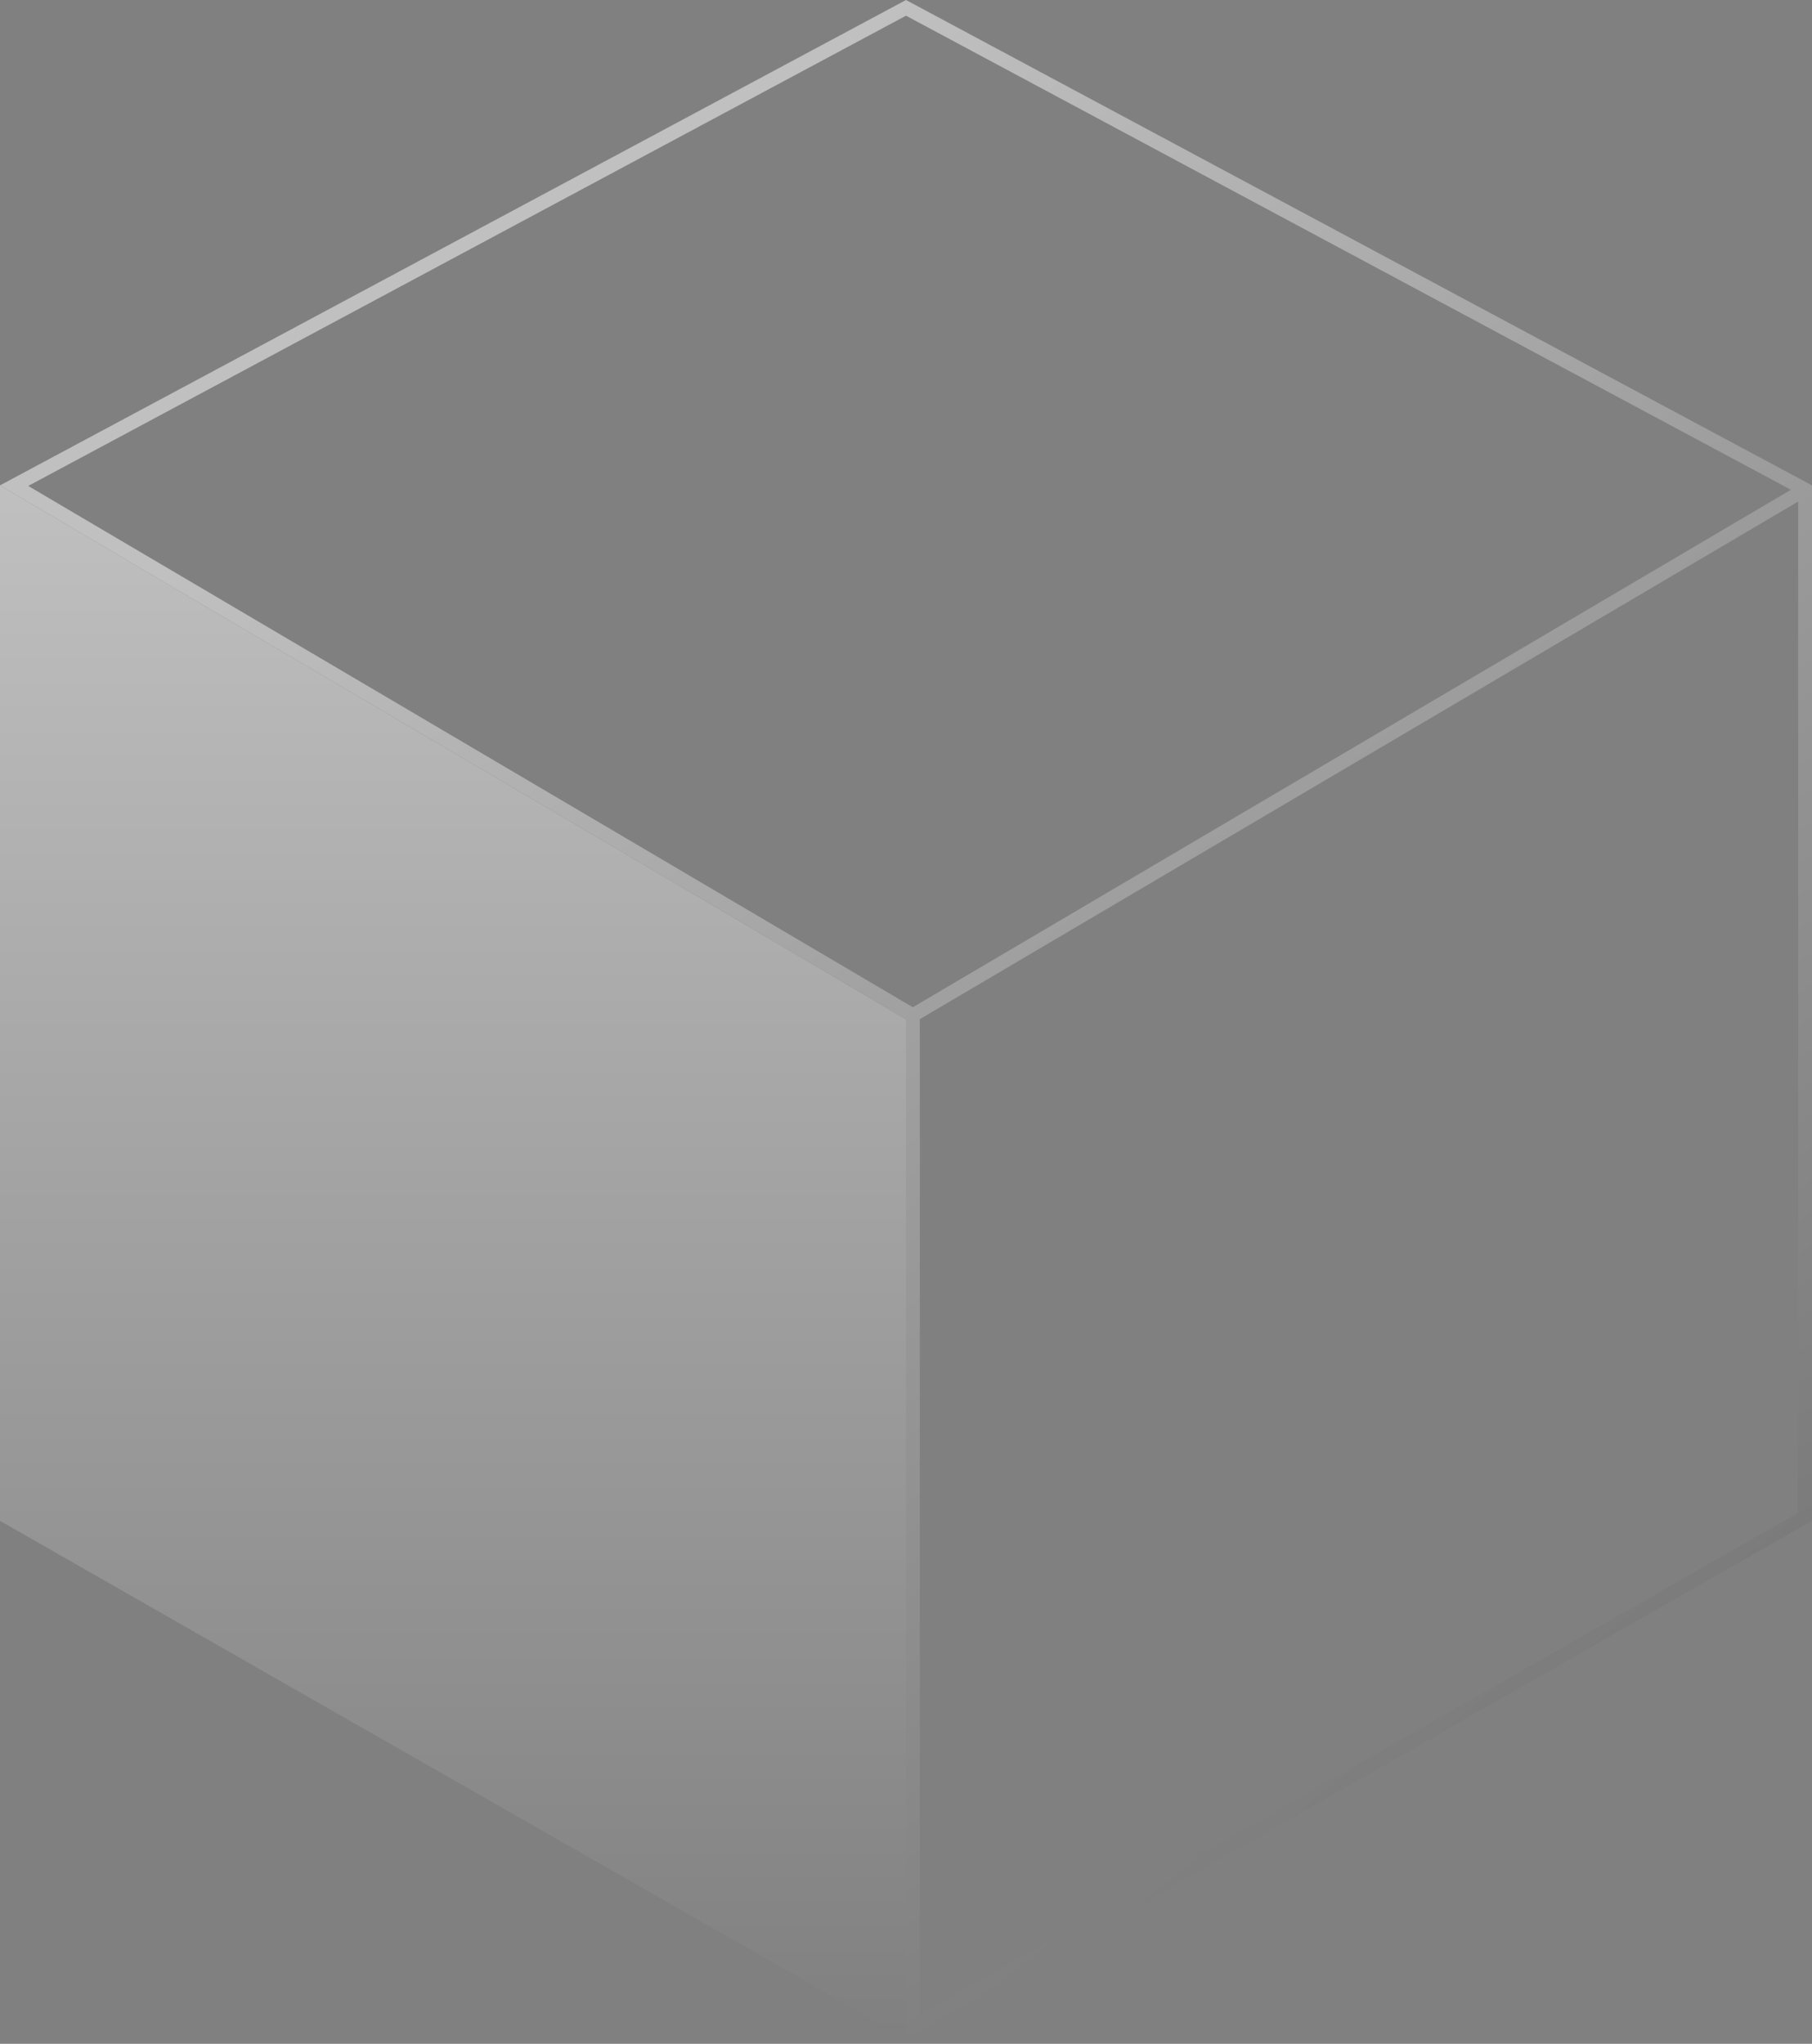<svg width="172" height="194" viewBox="0 0 172 194" fill="none" xmlns="http://www.w3.org/2000/svg">
<rect x="0" y="0" width="172" height="194" fill="#808080" stroke="none"/>
<g opacity="0.5">
<path d="M2.16528e-06 46.071L86 96.75L86 193.5L0 144.357L2.16528e-06 46.071Z" fill="url(#paint0_linear_22_26)"/>
<path fill-rule="evenodd" clip-rule="evenodd" d="M87.313 96.738V191.238L170.687 143.595V47.607L87.313 96.738ZM172 144.357L86 193.5V96.75L0 46.071L86 0L172 46.071V144.357ZM169.999 46.489L86 1.49L2.679 46.126L86.647 95.607L169.999 46.489Z" fill="url(#paint1_linear_22_26)"/>
</g>
<defs>
<linearGradient id="paint0_linear_22_26" x1="43" y1="46.071" x2="43" y2="193.5" gradientUnits="userSpaceOnUse">
<stop stop-color="white"/>
<stop offset="1" stop-color="white" stop-opacity="0"/>
</linearGradient>
<linearGradient id="paint1_linear_22_26" x1="86" y1="4.03471e-06" x2="238.305" y2="193.008" gradientUnits="userSpaceOnUse">
<stop stop-color="white"/>
<stop offset="1" stop-color="#343434"/>
</linearGradient>
</defs>
</svg>
